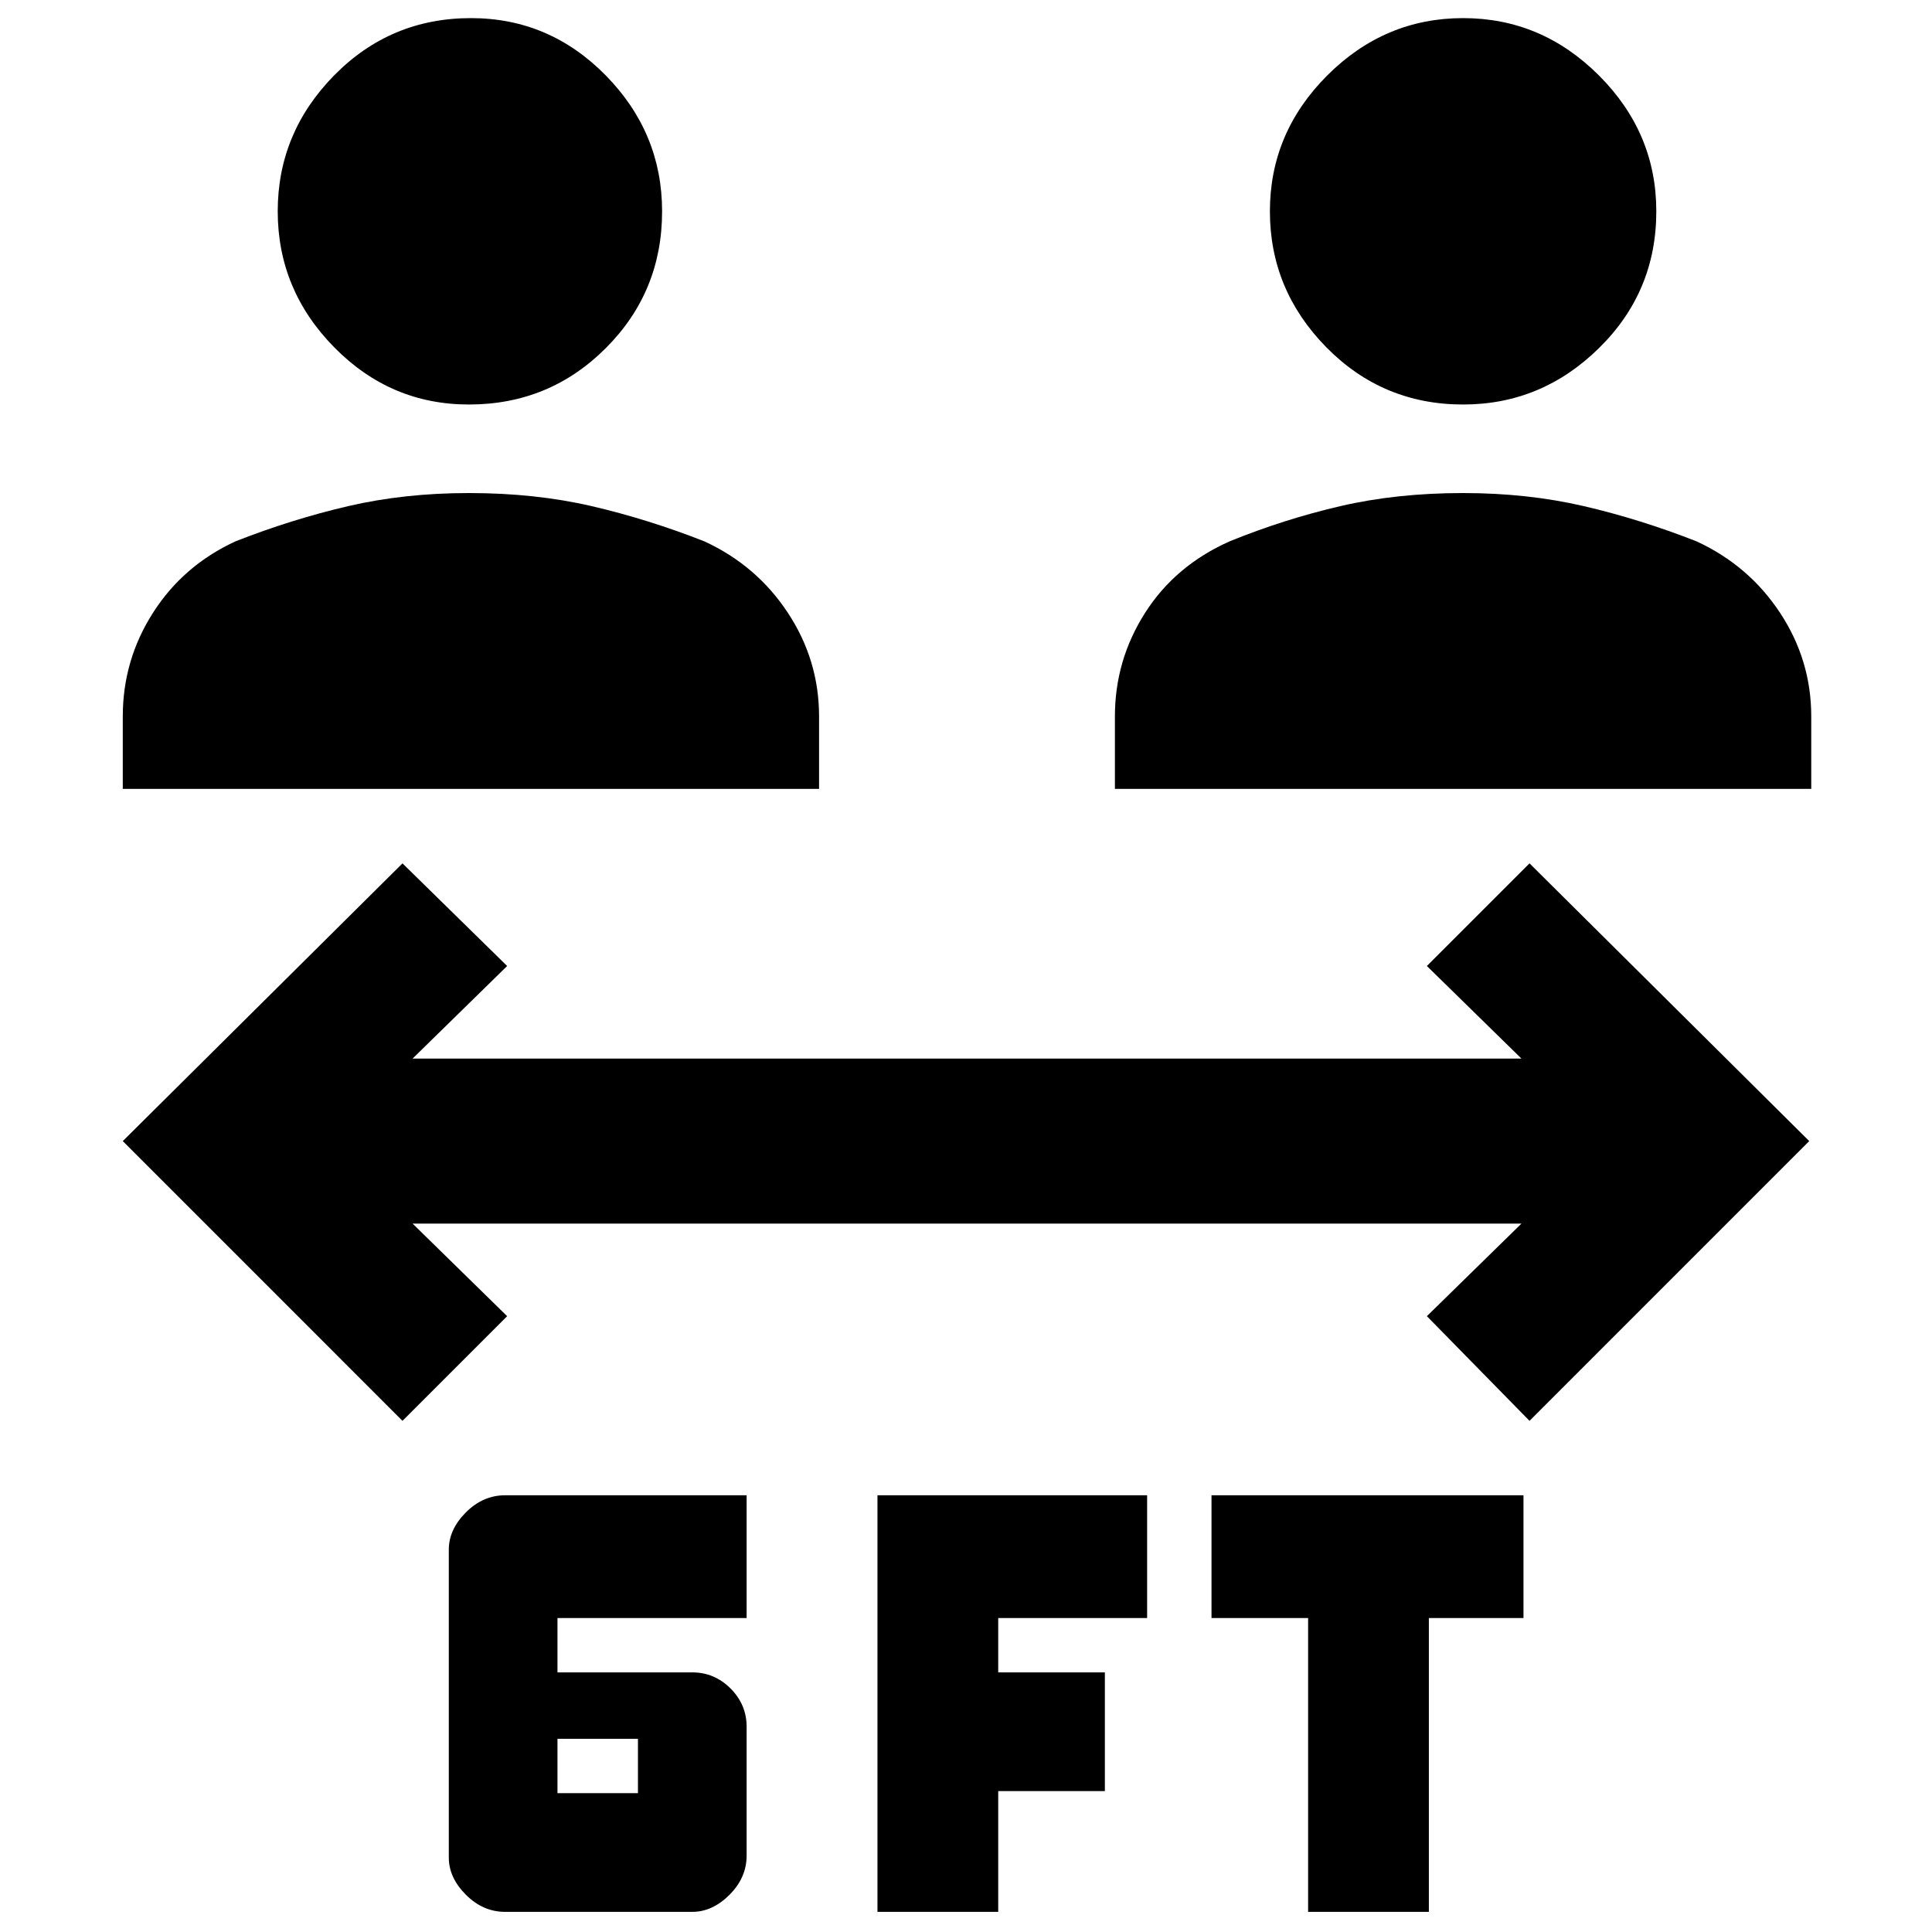 <svg xmlns="http://www.w3.org/2000/svg" height="40" width="40"><path d="M9.708 8.375Q8.083 8.375 6.917 7.188Q5.75 6 5.75 4.375Q5.75 2.75 6.917 1.562Q8.083 0.375 9.75 0.375Q11.375 0.375 12.542 1.562Q13.708 2.75 13.708 4.375Q13.708 6.042 12.542 7.208Q11.375 8.375 9.708 8.375ZM2.542 16.333V14.833Q2.542 13.667 3.167 12.688Q3.792 11.708 4.875 11.208Q6.042 10.75 7.208 10.479Q8.375 10.208 9.708 10.208Q11.083 10.208 12.25 10.479Q13.417 10.75 14.583 11.208Q15.667 11.708 16.312 12.688Q16.958 13.667 16.958 14.833V16.333ZM30.292 8.375Q28.625 8.375 27.458 7.188Q26.292 6 26.292 4.375Q26.292 2.75 27.479 1.562Q28.667 0.375 30.292 0.375Q31.917 0.375 33.104 1.562Q34.292 2.75 34.292 4.375Q34.292 6.042 33.104 7.208Q31.917 8.375 30.292 8.375ZM23.083 16.333V14.833Q23.083 13.667 23.708 12.688Q24.333 11.708 25.458 11.208Q26.583 10.75 27.75 10.479Q28.917 10.208 30.292 10.208Q31.625 10.208 32.792 10.479Q33.958 10.75 35.125 11.208Q36.208 11.708 36.854 12.688Q37.5 13.667 37.5 14.833V16.333ZM10.458 39.583Q10 39.583 9.646 39.229Q9.292 38.875 9.292 38.458V32.083Q9.292 31.667 9.646 31.312Q10 30.958 10.458 30.958H15.458V33.5H11.542V34.625H14.333Q14.792 34.625 15.125 34.958Q15.458 35.292 15.458 35.75V38.417Q15.458 38.875 15.104 39.229Q14.75 39.583 14.333 39.583ZM11.542 37.125H13.208V36H11.542ZM27.083 39.583V33.5H25.083V30.958H31.542V33.5H29.583V39.583ZM18.167 39.583V30.958H23.75V33.5H20.667V34.625H22.875V37.083H20.667V39.583ZM8.333 29.417 2.542 23.625 8.333 17.875 10.5 20 8.542 21.917H31.5L29.542 20L31.667 17.875L37.458 23.625L31.667 29.417L29.542 27.25L31.5 25.333H8.542L10.5 27.25Z"/></svg>